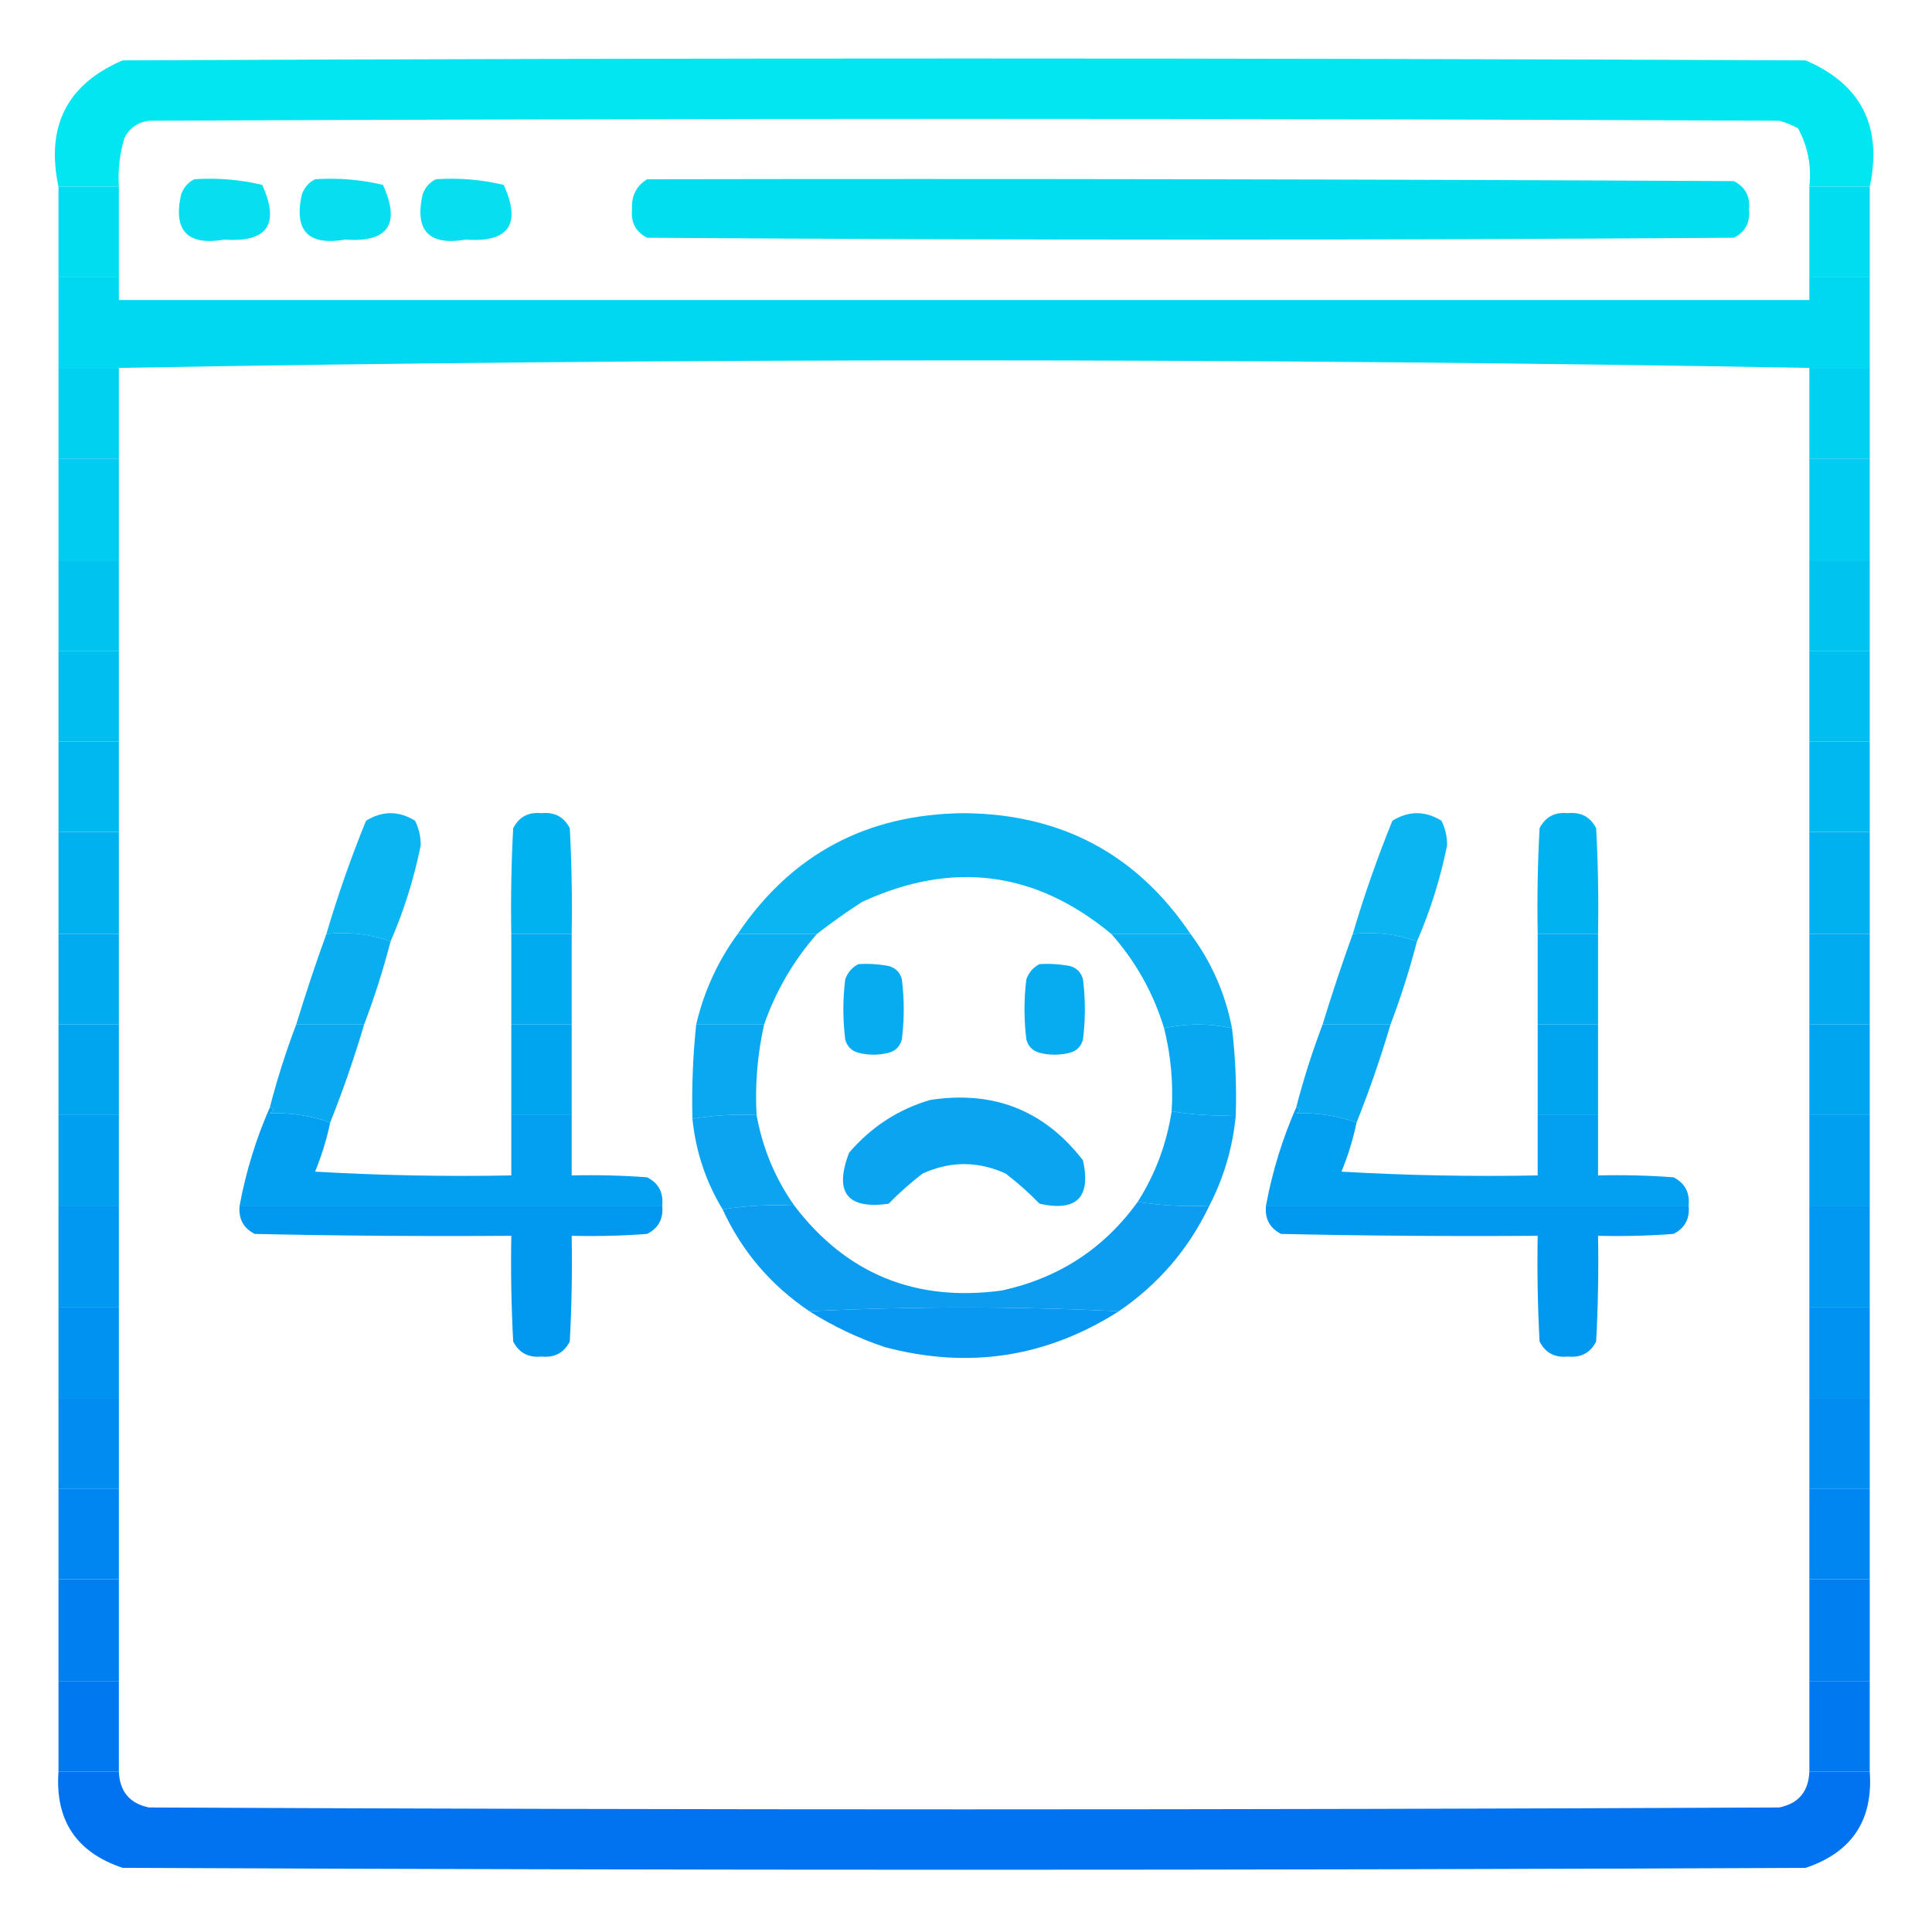<?xml version="1.0" encoding="UTF-8"?>
<!DOCTYPE svg PUBLIC "-//W3C//DTD SVG 1.1//EN" "http://www.w3.org/Graphics/SVG/1.1/DTD/svg11.dtd">
<svg xmlns="http://www.w3.org/2000/svg" version="1.1" width="512px" height="512px" style="shape-rendering:geometricPrecision; text-rendering:geometricPrecision; image-rendering:optimizeQuality; fill-rule:evenodd; clip-rule:evenodd" xmlns:xlink="http://www.w3.org/1999/xlink">
<g><path style="opacity:0.996" fill="#00e6f0" d="M 495.5,49.5 C 490.167,49.5 484.833,49.5 479.5,49.5C 480.102,43.976 479.102,38.81 476.5,34C 474.913,33.138 473.246,32.471 471.5,32C 327.5,31.333 183.5,31.333 39.5,32C 36.506,32.406 34.339,33.906 33,36.5C 31.71,40.73 31.21,45.064 31.5,49.5C 26.167,49.5 20.833,49.5 15.5,49.5C 12.092,33.479 17.759,22.312 32.5,16C 181.167,15.333 329.833,15.333 478.5,16C 493.241,22.312 498.908,33.479 495.5,49.5 Z"/></g>
<g><path style="opacity:0.97" fill="#00def0" d="M 51.5,47.5 C 57.621,47.09 63.621,47.59 69.5,49C 74.196,59.45 70.863,64.283 59.5,63.5C 49.665,65.166 45.832,61.166 48,51.5C 48.69,49.65 49.856,48.316 51.5,47.5 Z"/></g>
<g><path style="opacity:0.97" fill="#00def0" d="M 83.5,47.5 C 89.621,47.09 95.621,47.59 101.5,49C 106.196,59.45 102.863,64.283 91.5,63.5C 81.665,65.166 77.832,61.166 80,51.5C 80.69,49.65 81.856,48.316 83.5,47.5 Z"/></g>
<g><path style="opacity:0.97" fill="#00def0" d="M 115.5,47.5 C 121.621,47.09 127.621,47.59 133.5,49C 138.196,59.45 134.863,64.283 123.5,63.5C 113.665,65.166 109.832,61.166 112,51.5C 112.69,49.65 113.856,48.316 115.5,47.5 Z"/></g>
<g><path style="opacity:0.998" fill="#00def0" d="M 171.5,47.5 C 267.501,47.333 363.501,47.5 459.5,48C 462.516,49.529 463.849,52.029 463.5,55.5C 463.849,58.971 462.516,61.471 459.5,63C 363.5,63.667 267.5,63.667 171.5,63C 168.484,61.471 167.151,58.971 167.5,55.5C 167.282,51.934 168.616,49.267 171.5,47.5 Z"/></g>
<g><path style="opacity:1" fill="#00ddf0" d="M 15.5,49.5 C 20.833,49.5 26.167,49.5 31.5,49.5C 31.5,57.5 31.5,65.5 31.5,73.5C 26.167,73.5 20.833,73.5 15.5,73.5C 15.5,65.5 15.5,57.5 15.5,49.5 Z"/></g>
<g><path style="opacity:1" fill="#00ddf0" d="M 479.5,49.5 C 484.833,49.5 490.167,49.5 495.5,49.5C 495.5,57.5 495.5,65.5 495.5,73.5C 490.167,73.5 484.833,73.5 479.5,73.5C 479.5,65.5 479.5,57.5 479.5,49.5 Z"/></g>
<g><path style="opacity:1" fill="#00d7f0" d="M 15.5,73.5 C 20.833,73.5 26.167,73.5 31.5,73.5C 31.5,75.5 31.5,77.5 31.5,79.5C 180.833,79.5 330.167,79.5 479.5,79.5C 479.5,77.5 479.5,75.5 479.5,73.5C 484.833,73.5 490.167,73.5 495.5,73.5C 495.5,81.5 495.5,89.5 495.5,97.5C 490.167,97.5 484.833,97.5 479.5,97.5C 405.17,96.167 330.503,95.5 255.5,95.5C 180.497,95.5 105.83,96.167 31.5,97.5C 26.167,97.5 20.833,97.5 15.5,97.5C 15.5,89.5 15.5,81.5 15.5,73.5 Z"/></g>
<g><path style="opacity:1" fill="#00d1f0" d="M 15.5,97.5 C 20.833,97.5 26.167,97.5 31.5,97.5C 31.5,105.5 31.5,113.5 31.5,121.5C 26.167,121.5 20.833,121.5 15.5,121.5C 15.5,113.5 15.5,105.5 15.5,97.5 Z"/></g>
<g><path style="opacity:1" fill="#00d1f0" d="M 479.5,97.5 C 484.833,97.5 490.167,97.5 495.5,97.5C 495.5,105.5 495.5,113.5 495.5,121.5C 490.167,121.5 484.833,121.5 479.5,121.5C 479.5,113.5 479.5,105.5 479.5,97.5 Z"/></g>
<g><path style="opacity:1" fill="#00cbf0" d="M 15.5,121.5 C 20.833,121.5 26.167,121.5 31.5,121.5C 31.5,130.5 31.5,139.5 31.5,148.5C 26.167,148.5 20.833,148.5 15.5,148.5C 15.5,139.5 15.5,130.5 15.5,121.5 Z"/></g>
<g><path style="opacity:1" fill="#00cbf0" d="M 479.5,121.5 C 484.833,121.5 490.167,121.5 495.5,121.5C 495.5,130.5 495.5,139.5 495.5,148.5C 490.167,148.5 484.833,148.5 479.5,148.5C 479.5,139.5 479.5,130.5 479.5,121.5 Z"/></g>
<g><path style="opacity:1" fill="#00c4f0" d="M 15.5,148.5 C 20.833,148.5 26.167,148.5 31.5,148.5C 31.5,156.5 31.5,164.5 31.5,172.5C 26.167,172.5 20.833,172.5 15.5,172.5C 15.5,164.5 15.5,156.5 15.5,148.5 Z"/></g>
<g><path style="opacity:1" fill="#00c4f0" d="M 479.5,148.5 C 484.833,148.5 490.167,148.5 495.5,148.5C 495.5,156.5 495.5,164.5 495.5,172.5C 490.167,172.5 484.833,172.5 479.5,172.5C 479.5,164.5 479.5,156.5 479.5,148.5 Z"/></g>
<g><path style="opacity:1" fill="#00bef0" d="M 15.5,172.5 C 20.833,172.5 26.167,172.5 31.5,172.5C 31.5,180.5 31.5,188.5 31.5,196.5C 26.167,196.5 20.833,196.5 15.5,196.5C 15.5,188.5 15.5,180.5 15.5,172.5 Z"/></g>
<g><path style="opacity:1" fill="#00bef0" d="M 479.5,172.5 C 484.833,172.5 490.167,172.5 495.5,172.5C 495.5,180.5 495.5,188.5 495.5,196.5C 490.167,196.5 484.833,196.5 479.5,196.5C 479.5,188.5 479.5,180.5 479.5,172.5 Z"/></g>
<g><path style="opacity:1" fill="#00b8f0" d="M 15.5,196.5 C 20.833,196.5 26.167,196.5 31.5,196.5C 31.5,204.5 31.5,212.5 31.5,220.5C 26.167,220.5 20.833,220.5 15.5,220.5C 15.5,212.5 15.5,204.5 15.5,196.5 Z"/></g>
<g><path style="opacity:1" fill="#00b8f0" d="M 479.5,196.5 C 484.833,196.5 490.167,196.5 495.5,196.5C 495.5,204.5 495.5,212.5 495.5,220.5C 490.167,220.5 484.833,220.5 479.5,220.5C 479.5,212.5 479.5,204.5 479.5,196.5 Z"/></g>
<g><path style="opacity:0.96" fill="#00b2f0" d="M 103.5,249.5 C 98.265,247.55 92.598,246.883 86.5,247.5C 89.499,237.335 92.999,227.335 97,217.5C 101.333,214.833 105.667,214.833 110,217.5C 111.006,219.534 111.506,221.7 111.5,224C 109.709,232.868 107.042,241.368 103.5,249.5 Z"/></g>
<g><path style="opacity:0.995" fill="#00b2f0" d="M 151.5,247.5 C 146.167,247.5 140.833,247.5 135.5,247.5C 135.334,238.161 135.5,228.827 136,219.5C 137.529,216.484 140.029,215.151 143.5,215.5C 146.971,215.151 149.471,216.484 151,219.5C 151.5,228.827 151.666,238.161 151.5,247.5 Z"/></g>
<g><path style="opacity:0.96" fill="#00b2f0" d="M 375.5,249.5 C 370.265,247.55 364.598,246.883 358.5,247.5C 361.5,237.335 365,227.335 369,217.5C 373.333,214.833 377.667,214.833 382,217.5C 383.006,219.534 383.506,221.7 383.5,224C 381.709,232.868 379.042,241.368 375.5,249.5 Z"/></g>
<g><path style="opacity:0.995" fill="#00b2f0" d="M 423.5,247.5 C 418.167,247.5 412.833,247.5 407.5,247.5C 407.334,238.161 407.5,228.827 408,219.5C 409.529,216.484 412.029,215.151 415.5,215.5C 418.971,215.151 421.471,216.484 423,219.5C 423.5,228.827 423.666,238.161 423.5,247.5 Z"/></g>
<g><path style="opacity:1" fill="#00b1f0" d="M 15.5,220.5 C 20.833,220.5 26.167,220.5 31.5,220.5C 31.5,229.5 31.5,238.5 31.5,247.5C 26.167,247.5 20.833,247.5 15.5,247.5C 15.5,238.5 15.5,229.5 15.5,220.5 Z"/></g>
<g><path style="opacity:0.96" fill="#00b2f0" d="M 315.5,247.5 C 308.5,247.5 301.5,247.5 294.5,247.5C 274.39,230.821 252.39,227.988 228.5,239C 224.343,241.664 220.343,244.497 216.5,247.5C 209.5,247.5 202.5,247.5 195.5,247.5C 209.731,226.38 229.731,215.713 255.5,215.5C 281.269,215.713 301.269,226.38 315.5,247.5 Z"/></g>
<g><path style="opacity:1" fill="#00b1f0" d="M 479.5,220.5 C 484.833,220.5 490.167,220.5 495.5,220.5C 495.5,229.5 495.5,238.5 495.5,247.5C 490.167,247.5 484.833,247.5 479.5,247.5C 479.5,238.5 479.5,229.5 479.5,220.5 Z"/></g>
<g><path style="opacity:1" fill="#00abf0" d="M 15.5,247.5 C 20.833,247.5 26.167,247.5 31.5,247.5C 31.5,255.5 31.5,263.5 31.5,271.5C 26.167,271.5 20.833,271.5 15.5,271.5C 15.5,263.5 15.5,255.5 15.5,247.5 Z"/></g>
<g><path style="opacity:0.961" fill="#00abf0" d="M 86.5,247.5 C 92.598,246.883 98.265,247.55 103.5,249.5C 101.565,256.971 99.232,264.305 96.5,271.5C 90.5,271.5 84.5,271.5 78.5,271.5C 80.971,263.421 83.637,255.421 86.5,247.5 Z"/></g>
<g><path style="opacity:1" fill="#00abf0" d="M 135.5,247.5 C 140.833,247.5 146.167,247.5 151.5,247.5C 151.5,255.5 151.5,263.5 151.5,271.5C 146.167,271.5 140.833,271.5 135.5,271.5C 135.5,263.5 135.5,255.5 135.5,247.5 Z"/></g>
<g><path style="opacity:0.957" fill="#00abf0" d="M 195.5,247.5 C 202.5,247.5 209.5,247.5 216.5,247.5C 210.294,254.575 205.627,262.575 202.5,271.5C 196.5,271.5 190.5,271.5 184.5,271.5C 186.57,262.698 190.237,254.698 195.5,247.5 Z"/></g>
<g><path style="opacity:0.96" fill="#00abf0" d="M 294.5,247.5 C 301.5,247.5 308.5,247.5 315.5,247.5C 321.04,254.922 324.707,263.256 326.5,272.5C 320.5,271.167 314.5,271.167 308.5,272.5C 305.653,263.138 300.986,254.804 294.5,247.5 Z"/></g>
<g><path style="opacity:0.961" fill="#00abf0" d="M 358.5,247.5 C 364.598,246.883 370.265,247.55 375.5,249.5C 373.565,256.971 371.232,264.305 368.5,271.5C 362.5,271.5 356.5,271.5 350.5,271.5C 352.971,263.421 355.637,255.421 358.5,247.5 Z"/></g>
<g><path style="opacity:1" fill="#00abf0" d="M 407.5,247.5 C 412.833,247.5 418.167,247.5 423.5,247.5C 423.5,255.5 423.5,263.5 423.5,271.5C 418.167,271.5 412.833,271.5 407.5,271.5C 407.5,263.5 407.5,255.5 407.5,247.5 Z"/></g>
<g><path style="opacity:1" fill="#00abf0" d="M 479.5,247.5 C 484.833,247.5 490.167,247.5 495.5,247.5C 495.5,255.5 495.5,263.5 495.5,271.5C 490.167,271.5 484.833,271.5 479.5,271.5C 479.5,263.5 479.5,255.5 479.5,247.5 Z"/></g>
<g><path style="opacity:0.969" fill="#00a9f0" d="M 227.5,255.5 C 230.187,255.336 232.854,255.503 235.5,256C 237.333,256.5 238.5,257.667 239,259.5C 239.667,264.833 239.667,270.167 239,275.5C 238.5,277.333 237.333,278.5 235.5,279C 232.833,279.667 230.167,279.667 227.5,279C 225.667,278.5 224.5,277.333 224,275.5C 223.333,270.167 223.333,264.833 224,259.5C 224.69,257.65 225.856,256.316 227.5,255.5 Z"/></g>
<g><path style="opacity:0.969" fill="#00a9f0" d="M 275.5,255.5 C 278.187,255.336 280.854,255.503 283.5,256C 285.333,256.5 286.5,257.667 287,259.5C 287.667,264.833 287.667,270.167 287,275.5C 286.5,277.333 285.333,278.5 283.5,279C 280.833,279.667 278.167,279.667 275.5,279C 273.667,278.5 272.5,277.333 272,275.5C 271.333,270.167 271.333,264.833 272,259.5C 272.69,257.65 273.856,256.316 275.5,255.5 Z"/></g>
<g><path style="opacity:1" fill="#00a5f0" d="M 15.5,271.5 C 20.833,271.5 26.167,271.5 31.5,271.5C 31.5,279.5 31.5,287.5 31.5,295.5C 26.167,295.5 20.833,295.5 15.5,295.5C 15.5,287.5 15.5,279.5 15.5,271.5 Z"/></g>
<g><path style="opacity:0.958" fill="#00a5f0" d="M 78.5,271.5 C 84.5,271.5 90.5,271.5 96.5,271.5C 93.871,280.391 90.871,289.058 87.5,297.5C 82.593,295.711 77.26,294.878 71.5,295C 72.738,294.31 72.738,293.81 71.5,293.5C 73.435,286.029 75.768,278.695 78.5,271.5 Z"/></g>
<g><path style="opacity:1" fill="#00a5f0" d="M 135.5,271.5 C 140.833,271.5 146.167,271.5 151.5,271.5C 151.5,279.5 151.5,287.5 151.5,295.5C 146.167,295.5 140.833,295.5 135.5,295.5C 135.5,287.5 135.5,279.5 135.5,271.5 Z"/></g>
<g><path style="opacity:0.964" fill="#00a5f0" d="M 184.5,271.5 C 190.5,271.5 196.5,271.5 202.5,271.5C 200.728,279.372 200.062,287.372 200.5,295.5C 194.741,295.214 189.075,295.548 183.5,296.5C 183.295,288.133 183.629,279.8 184.5,271.5 Z"/></g>
<g><path style="opacity:0.966" fill="#00a5f0" d="M 326.5,272.5 C 327.398,280.124 327.731,287.791 327.5,295.5C 321.741,295.786 316.075,295.452 310.5,294.5C 310.963,287.003 310.296,279.669 308.5,272.5C 314.5,271.167 320.5,271.167 326.5,272.5 Z"/></g>
<g><path style="opacity:0.958" fill="#00a5f0" d="M 350.5,271.5 C 356.5,271.5 362.5,271.5 368.5,271.5C 365.871,280.391 362.871,289.058 359.5,297.5C 354.593,295.711 349.26,294.878 343.5,295C 344.738,294.31 344.738,293.81 343.5,293.5C 345.435,286.029 347.768,278.695 350.5,271.5 Z"/></g>
<g><path style="opacity:1" fill="#00a5f0" d="M 407.5,271.5 C 412.833,271.5 418.167,271.5 423.5,271.5C 423.5,279.5 423.5,287.5 423.5,295.5C 418.167,295.5 412.833,295.5 407.5,295.5C 407.5,287.5 407.5,279.5 407.5,271.5 Z"/></g>
<g><path style="opacity:1" fill="#00a5f0" d="M 479.5,271.5 C 484.833,271.5 490.167,271.5 495.5,271.5C 495.5,279.5 495.5,287.5 495.5,295.5C 490.167,295.5 484.833,295.5 479.5,295.5C 479.5,287.5 479.5,279.5 479.5,271.5 Z"/></g>
<g><path style="opacity:0.988" fill="#009ef0" d="M 71.5,293.5 C 72.738,293.81 72.738,294.31 71.5,295C 77.26,294.878 82.593,295.711 87.5,297.5C 86.576,301.941 85.242,306.275 83.5,310.5C 100.821,311.5 118.154,311.833 135.5,311.5C 135.5,306.167 135.5,300.833 135.5,295.5C 140.833,295.5 146.167,295.5 151.5,295.5C 151.5,300.833 151.5,306.167 151.5,311.5C 158.175,311.334 164.842,311.5 171.5,312C 174.521,313.539 175.854,316.039 175.5,319.5C 138.167,319.5 100.833,319.5 63.5,319.5C 65.185,310.451 67.852,301.784 71.5,293.5 Z"/></g>
<g><path style="opacity:0.959" fill="#009ff0" d="M 310.5,294.5 C 316.075,295.452 321.741,295.786 327.5,295.5C 326.714,303.98 324.381,311.98 320.5,319.5C 313.978,319.823 307.645,319.49 301.5,318.5C 306.165,311.162 309.165,303.162 310.5,294.5 Z"/></g>
<g><path style="opacity:0.988" fill="#009ef0" d="M 343.5,293.5 C 344.738,293.81 344.738,294.31 343.5,295C 349.26,294.878 354.593,295.711 359.5,297.5C 358.576,301.941 357.242,306.275 355.5,310.5C 372.821,311.5 390.154,311.833 407.5,311.5C 407.5,306.167 407.5,300.833 407.5,295.5C 412.833,295.5 418.167,295.5 423.5,295.5C 423.5,300.833 423.5,306.167 423.5,311.5C 430.175,311.334 436.842,311.5 443.5,312C 446.521,313.539 447.854,316.039 447.5,319.5C 410.167,319.5 372.833,319.5 335.5,319.5C 337.185,310.451 339.852,301.784 343.5,293.5 Z"/></g>
<g><path style="opacity:1" fill="#009ff0" d="M 15.5,295.5 C 20.833,295.5 26.167,295.5 31.5,295.5C 31.5,303.5 31.5,311.5 31.5,319.5C 26.167,319.5 20.833,319.5 15.5,319.5C 15.5,311.5 15.5,303.5 15.5,295.5 Z"/></g>
<g><path style="opacity:0.952" fill="#009ff0" d="M 200.5,295.5 C 202.09,304.281 205.423,312.281 210.5,319.5C 203.978,319.177 197.645,319.51 191.5,320.5C 187.063,313.19 184.397,305.19 183.5,296.5C 189.075,295.548 194.741,295.214 200.5,295.5 Z"/></g>
<g><path style="opacity:0.957" fill="#00a0f0" d="M 246.5,291.5 C 263.276,288.918 276.776,294.252 287,307.5C 289.167,317.333 285.333,321.167 275.5,319C 272.72,316.135 269.72,313.468 266.5,311C 259.167,307.667 251.833,307.667 244.5,311C 241.28,313.468 238.28,316.135 235.5,319C 224.503,320.536 221.003,316.036 225,305.5C 230.849,298.668 238.016,294.001 246.5,291.5 Z"/></g>
<g><path style="opacity:1" fill="#009ff0" d="M 479.5,295.5 C 484.833,295.5 490.167,295.5 495.5,295.5C 495.5,303.5 495.5,311.5 495.5,319.5C 490.167,319.5 484.833,319.5 479.5,319.5C 479.5,311.5 479.5,303.5 479.5,295.5 Z"/></g>
<g><path style="opacity:1" fill="#0098f0" d="M 15.5,319.5 C 20.833,319.5 26.167,319.5 31.5,319.5C 31.5,328.5 31.5,337.5 31.5,346.5C 26.167,346.5 20.833,346.5 15.5,346.5C 15.5,337.5 15.5,328.5 15.5,319.5 Z"/></g>
<g><path style="opacity:0.995" fill="#0099f0" d="M 63.5,319.5 C 100.833,319.5 138.167,319.5 175.5,319.5C 175.854,322.961 174.521,325.461 171.5,327C 164.842,327.5 158.175,327.666 151.5,327.5C 151.666,336.839 151.5,346.173 151,355.5C 149.471,358.516 146.971,359.849 143.5,359.5C 140.029,359.849 137.529,358.516 136,355.5C 135.5,346.173 135.334,336.839 135.5,327.5C 112.831,327.667 90.164,327.5 67.5,327C 64.479,325.461 63.146,322.961 63.5,319.5 Z"/></g>
<g><path style="opacity:0.952" fill="#0098f0" d="M 301.5,318.5 C 307.645,319.49 313.978,319.823 320.5,319.5C 315.033,330.97 307.033,340.303 296.5,347.5C 269.167,346.167 241.833,346.167 214.5,347.5C 204.274,340.613 196.607,331.613 191.5,320.5C 197.645,319.51 203.978,319.177 210.5,319.5C 224.297,337.61 242.631,345.11 265.5,342C 280.6,338.702 292.6,330.869 301.5,318.5 Z"/></g>
<g><path style="opacity:0.995" fill="#0099f0" d="M 335.5,319.5 C 372.833,319.5 410.167,319.5 447.5,319.5C 447.854,322.961 446.521,325.461 443.5,327C 436.842,327.5 430.175,327.666 423.5,327.5C 423.666,336.839 423.5,346.173 423,355.5C 421.471,358.516 418.971,359.849 415.5,359.5C 412.029,359.849 409.529,358.516 408,355.5C 407.5,346.173 407.334,336.839 407.5,327.5C 384.831,327.667 362.164,327.5 339.5,327C 336.479,325.461 335.146,322.961 335.5,319.5 Z"/></g>
<g><path style="opacity:1" fill="#0098f0" d="M 479.5,319.5 C 484.833,319.5 490.167,319.5 495.5,319.5C 495.5,328.5 495.5,337.5 495.5,346.5C 490.167,346.5 484.833,346.5 479.5,346.5C 479.5,337.5 479.5,328.5 479.5,319.5 Z"/></g>
<g><path style="opacity:1" fill="#0092f0" d="M 15.5,346.5 C 20.833,346.5 26.167,346.5 31.5,346.5C 31.5,354.5 31.5,362.5 31.5,370.5C 26.167,370.5 20.833,370.5 15.5,370.5C 15.5,362.5 15.5,354.5 15.5,346.5 Z"/></g>
<g><path style="opacity:0.963" fill="#0094f0" d="M 214.5,347.5 C 241.833,346.167 269.167,346.167 296.5,347.5C 277.313,359.725 256.647,362.892 234.5,357C 227.412,354.622 220.746,351.455 214.5,347.5 Z"/></g>
<g><path style="opacity:1" fill="#0092f0" d="M 479.5,346.5 C 484.833,346.5 490.167,346.5 495.5,346.5C 495.5,354.5 495.5,362.5 495.5,370.5C 490.167,370.5 484.833,370.5 479.5,370.5C 479.5,362.5 479.5,354.5 479.5,346.5 Z"/></g>
<g><path style="opacity:1" fill="#008cf0" d="M 15.5,370.5 C 20.833,370.5 26.167,370.5 31.5,370.5C 31.5,378.5 31.5,386.5 31.5,394.5C 26.167,394.5 20.833,394.5 15.5,394.5C 15.5,386.5 15.5,378.5 15.5,370.5 Z"/></g>
<g><path style="opacity:1" fill="#008cf0" d="M 479.5,370.5 C 484.833,370.5 490.167,370.5 495.5,370.5C 495.5,378.5 495.5,386.5 495.5,394.5C 490.167,394.5 484.833,394.5 479.5,394.5C 479.5,386.5 479.5,378.5 479.5,370.5 Z"/></g>
<g><path style="opacity:1" fill="#0086f0" d="M 15.5,394.5 C 20.833,394.5 26.167,394.5 31.5,394.5C 31.5,402.5 31.5,410.5 31.5,418.5C 26.167,418.5 20.833,418.5 15.5,418.5C 15.5,410.5 15.5,402.5 15.5,394.5 Z"/></g>
<g><path style="opacity:1" fill="#0086f0" d="M 479.5,394.5 C 484.833,394.5 490.167,394.5 495.5,394.5C 495.5,402.5 495.5,410.5 495.5,418.5C 490.167,418.5 484.833,418.5 479.5,418.5C 479.5,410.5 479.5,402.5 479.5,394.5 Z"/></g>
<g><path style="opacity:1" fill="#007ff0" d="M 15.5,418.5 C 20.833,418.5 26.167,418.5 31.5,418.5C 31.5,427.5 31.5,436.5 31.5,445.5C 26.167,445.5 20.833,445.5 15.5,445.5C 15.5,436.5 15.5,427.5 15.5,418.5 Z"/></g>
<g><path style="opacity:1" fill="#007ff0" d="M 479.5,418.5 C 484.833,418.5 490.167,418.5 495.5,418.5C 495.5,427.5 495.5,436.5 495.5,445.5C 490.167,445.5 484.833,445.5 479.5,445.5C 479.5,436.5 479.5,427.5 479.5,418.5 Z"/></g>
<g><path style="opacity:1" fill="#0079f0" d="M 15.5,445.5 C 20.833,445.5 26.167,445.5 31.5,445.5C 31.5,453.5 31.5,461.5 31.5,469.5C 26.167,469.5 20.833,469.5 15.5,469.5C 15.5,461.5 15.5,453.5 15.5,445.5 Z"/></g>
<g><path style="opacity:1" fill="#0079f0" d="M 479.5,445.5 C 484.833,445.5 490.167,445.5 495.5,445.5C 495.5,453.5 495.5,461.5 495.5,469.5C 490.167,469.5 484.833,469.5 479.5,469.5C 479.5,461.5 479.5,453.5 479.5,445.5 Z"/></g>
<g><path style="opacity:0.996" fill="#0072f0" d="M 15.5,469.5 C 20.833,469.5 26.167,469.5 31.5,469.5C 31.72,474.795 34.387,477.962 39.5,479C 183.5,479.667 327.5,479.667 471.5,479C 476.613,477.962 479.28,474.795 479.5,469.5C 484.833,469.5 490.167,469.5 495.5,469.5C 496.426,482.405 490.759,490.905 478.5,495C 329.833,495.667 181.167,495.667 32.5,495C 20.241,490.905 14.574,482.405 15.5,469.5 Z"/></g>
</svg>
